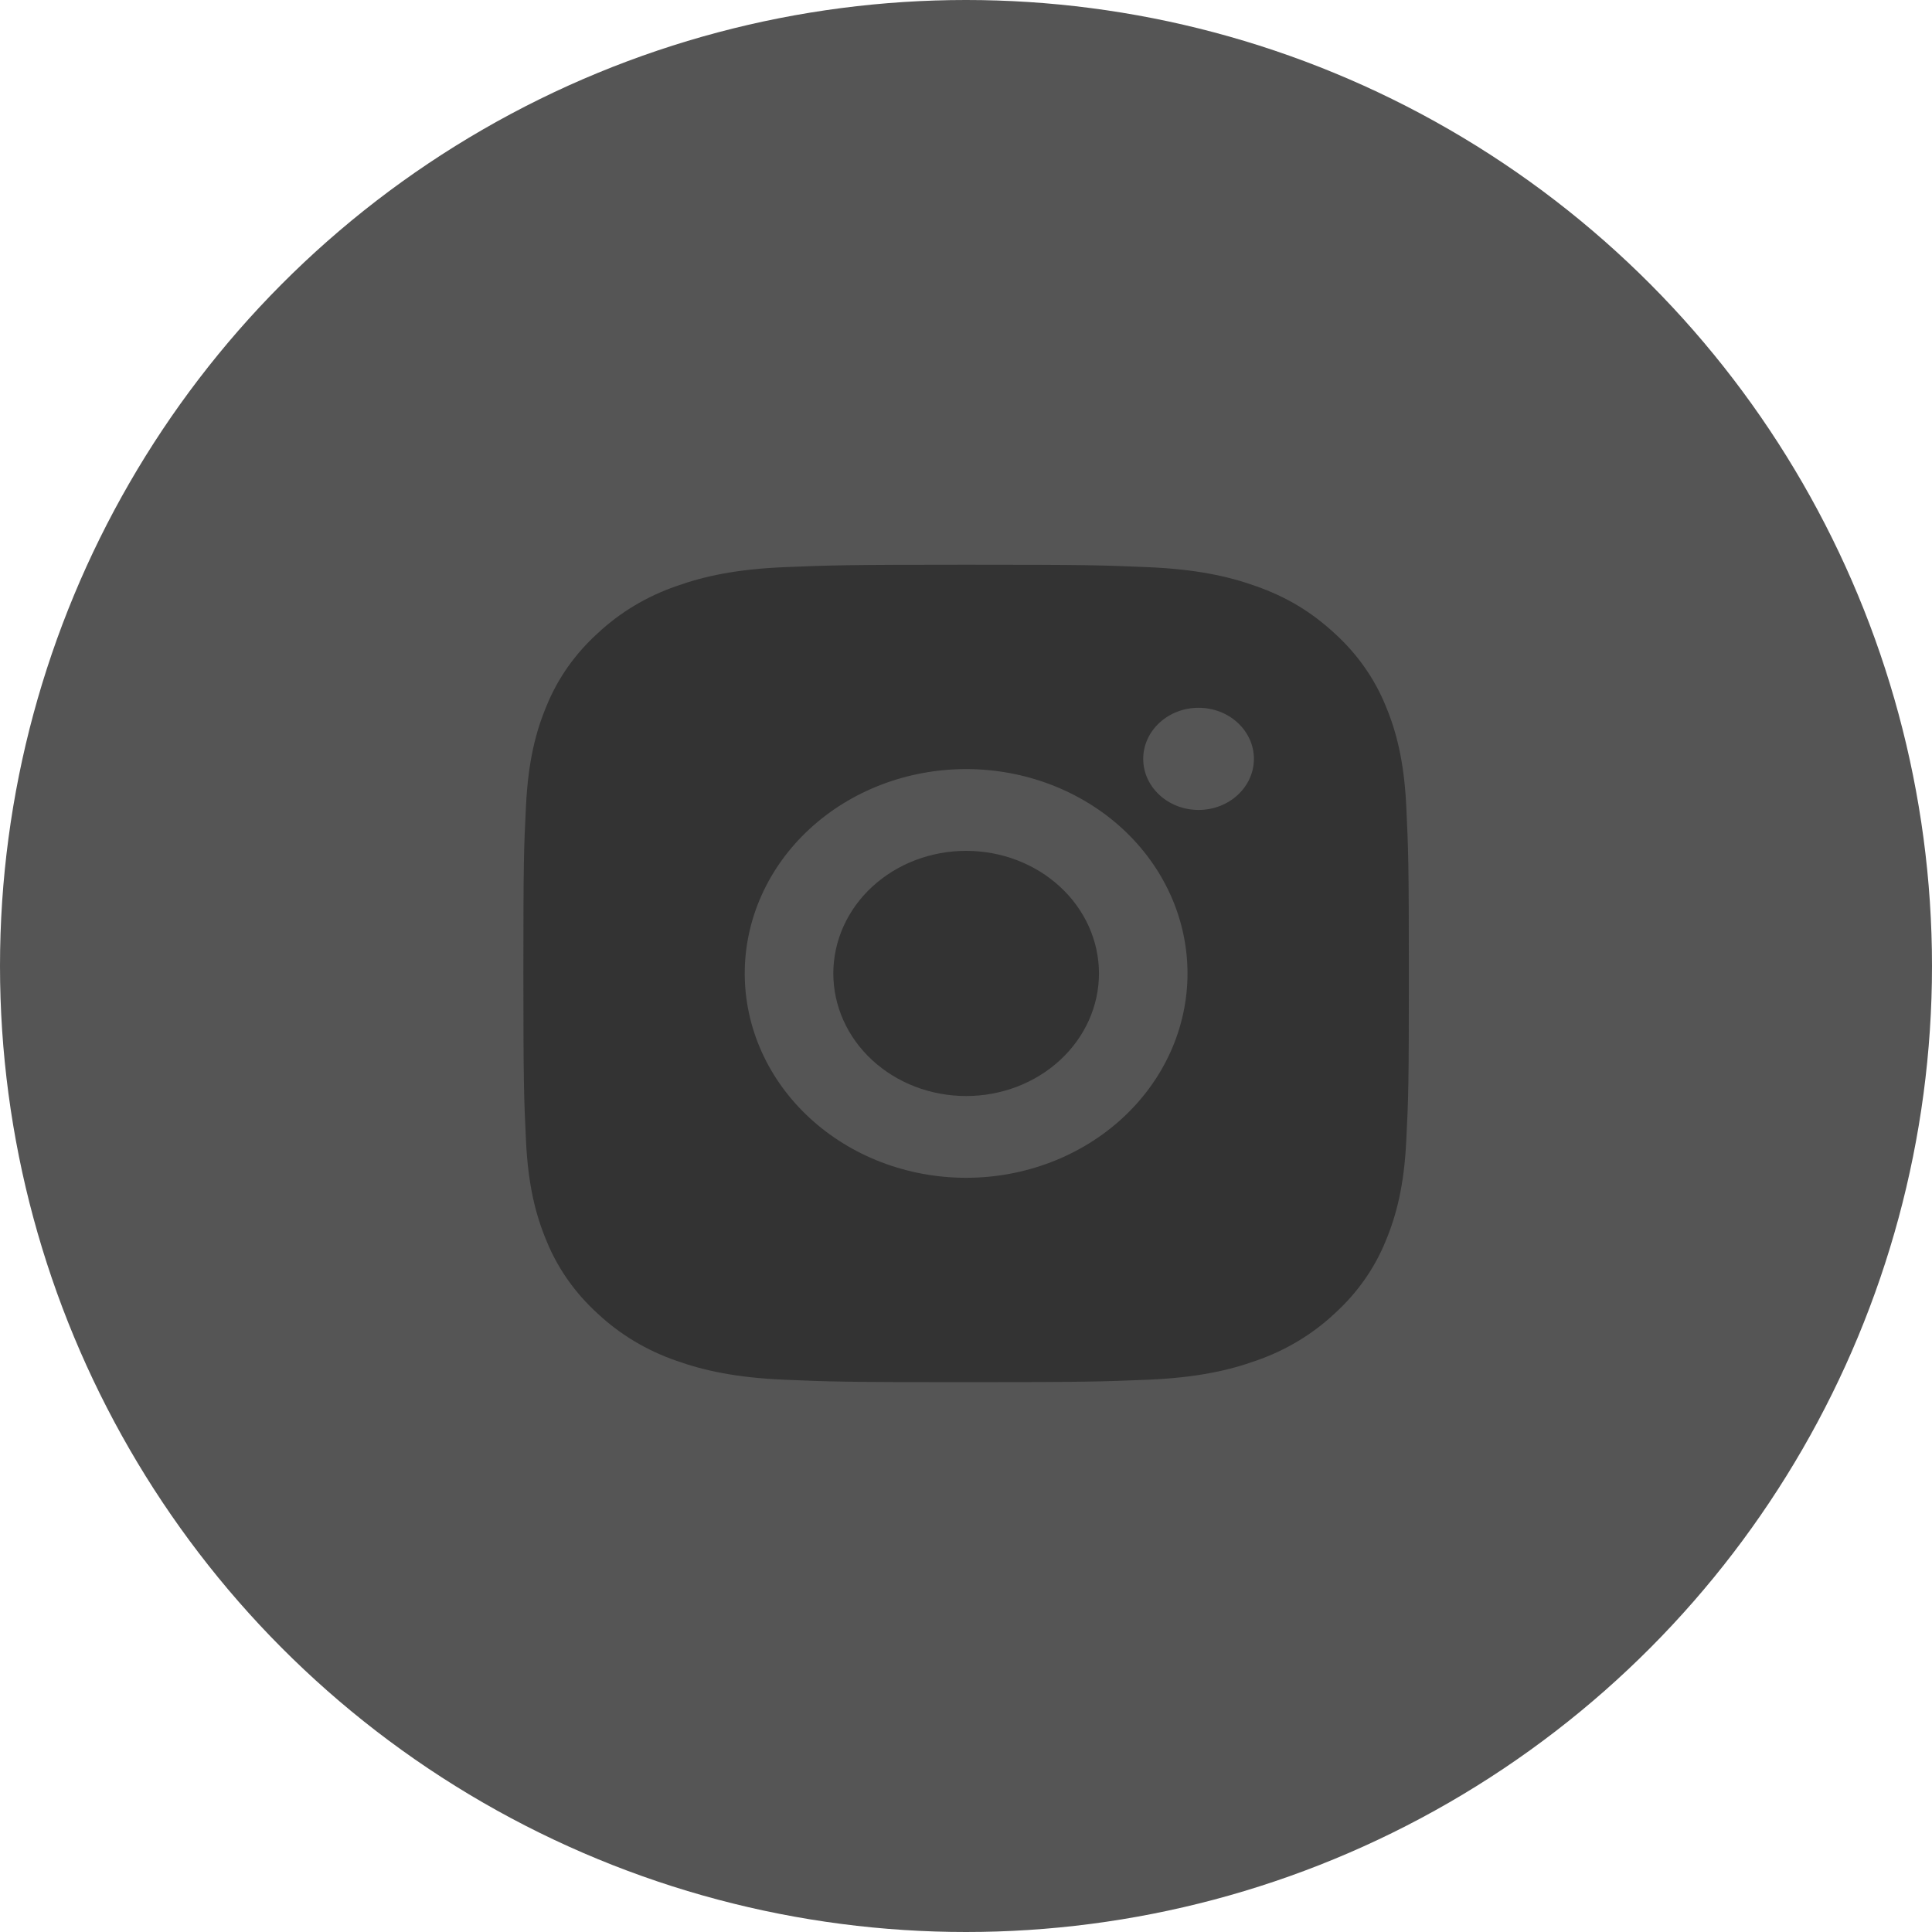 <svg width="40" height="40" viewBox="0 0 40 40" fill="none" xmlns="http://www.w3.org/2000/svg">
<circle cx="20" cy="20" r="20" transform="matrix(-1 0 0 1 40 0)" fill="#555555"/>
<path d="M20.003 11.692C22.493 11.692 22.804 11.701 23.781 11.743C24.757 11.786 25.422 11.927 26.007 12.137C26.612 12.351 27.121 12.643 27.631 13.112C28.097 13.535 28.458 14.047 28.688 14.612C28.914 15.151 29.068 15.765 29.114 16.666C29.157 17.568 29.169 17.855 29.169 20.154C29.169 22.453 29.16 22.74 29.114 23.642C29.068 24.543 28.914 25.156 28.688 25.696C28.459 26.261 28.098 26.773 27.631 27.196C27.173 27.626 26.619 27.959 26.007 28.171C25.423 28.38 24.757 28.522 23.781 28.565C22.804 28.605 22.493 28.616 20.003 28.616C17.512 28.616 17.201 28.607 16.224 28.565C15.248 28.522 14.583 28.38 13.998 28.171C13.386 27.959 12.832 27.626 12.374 27.196C11.908 26.773 11.547 26.261 11.317 25.696C11.09 25.157 10.937 24.543 10.891 23.642C10.848 22.74 10.836 22.453 10.836 20.154C10.836 17.855 10.845 17.568 10.891 16.666C10.937 15.764 11.09 15.152 11.317 14.612C11.547 14.046 11.907 13.535 12.374 13.112C12.832 12.682 13.386 12.349 13.998 12.137C14.583 11.927 15.247 11.786 16.224 11.743C17.201 11.703 17.512 11.692 20.003 11.692ZM20.003 15.923C18.787 15.923 17.621 16.369 16.762 17.162C15.902 17.956 15.419 19.032 15.419 20.154C15.419 21.276 15.902 22.352 16.762 23.145C17.621 23.939 18.787 24.385 20.003 24.385C21.218 24.385 22.384 23.939 23.244 23.145C24.103 22.352 24.586 21.276 24.586 20.154C24.586 19.032 24.103 17.956 23.244 17.162C22.384 16.369 21.218 15.923 20.003 15.923ZM25.961 15.712C25.961 15.431 25.84 15.162 25.625 14.964C25.41 14.765 25.119 14.654 24.815 14.654C24.511 14.654 24.22 14.765 24.005 14.964C23.79 15.162 23.669 15.431 23.669 15.712C23.669 15.992 23.79 16.261 24.005 16.459C24.22 16.658 24.511 16.769 24.815 16.769C25.119 16.769 25.41 16.658 25.625 16.459C25.84 16.261 25.961 15.992 25.961 15.712ZM20.003 17.616C20.732 17.616 21.431 17.883 21.947 18.359C22.463 18.835 22.753 19.481 22.753 20.154C22.753 20.827 22.463 21.473 21.947 21.949C21.431 22.425 20.732 22.692 20.003 22.692C19.273 22.692 18.574 22.425 18.058 21.949C17.542 21.473 17.253 20.827 17.253 20.154C17.253 19.481 17.542 18.835 18.058 18.359C18.574 17.883 19.273 17.616 20.003 17.616Z" fill="#333333"/>
</svg>
